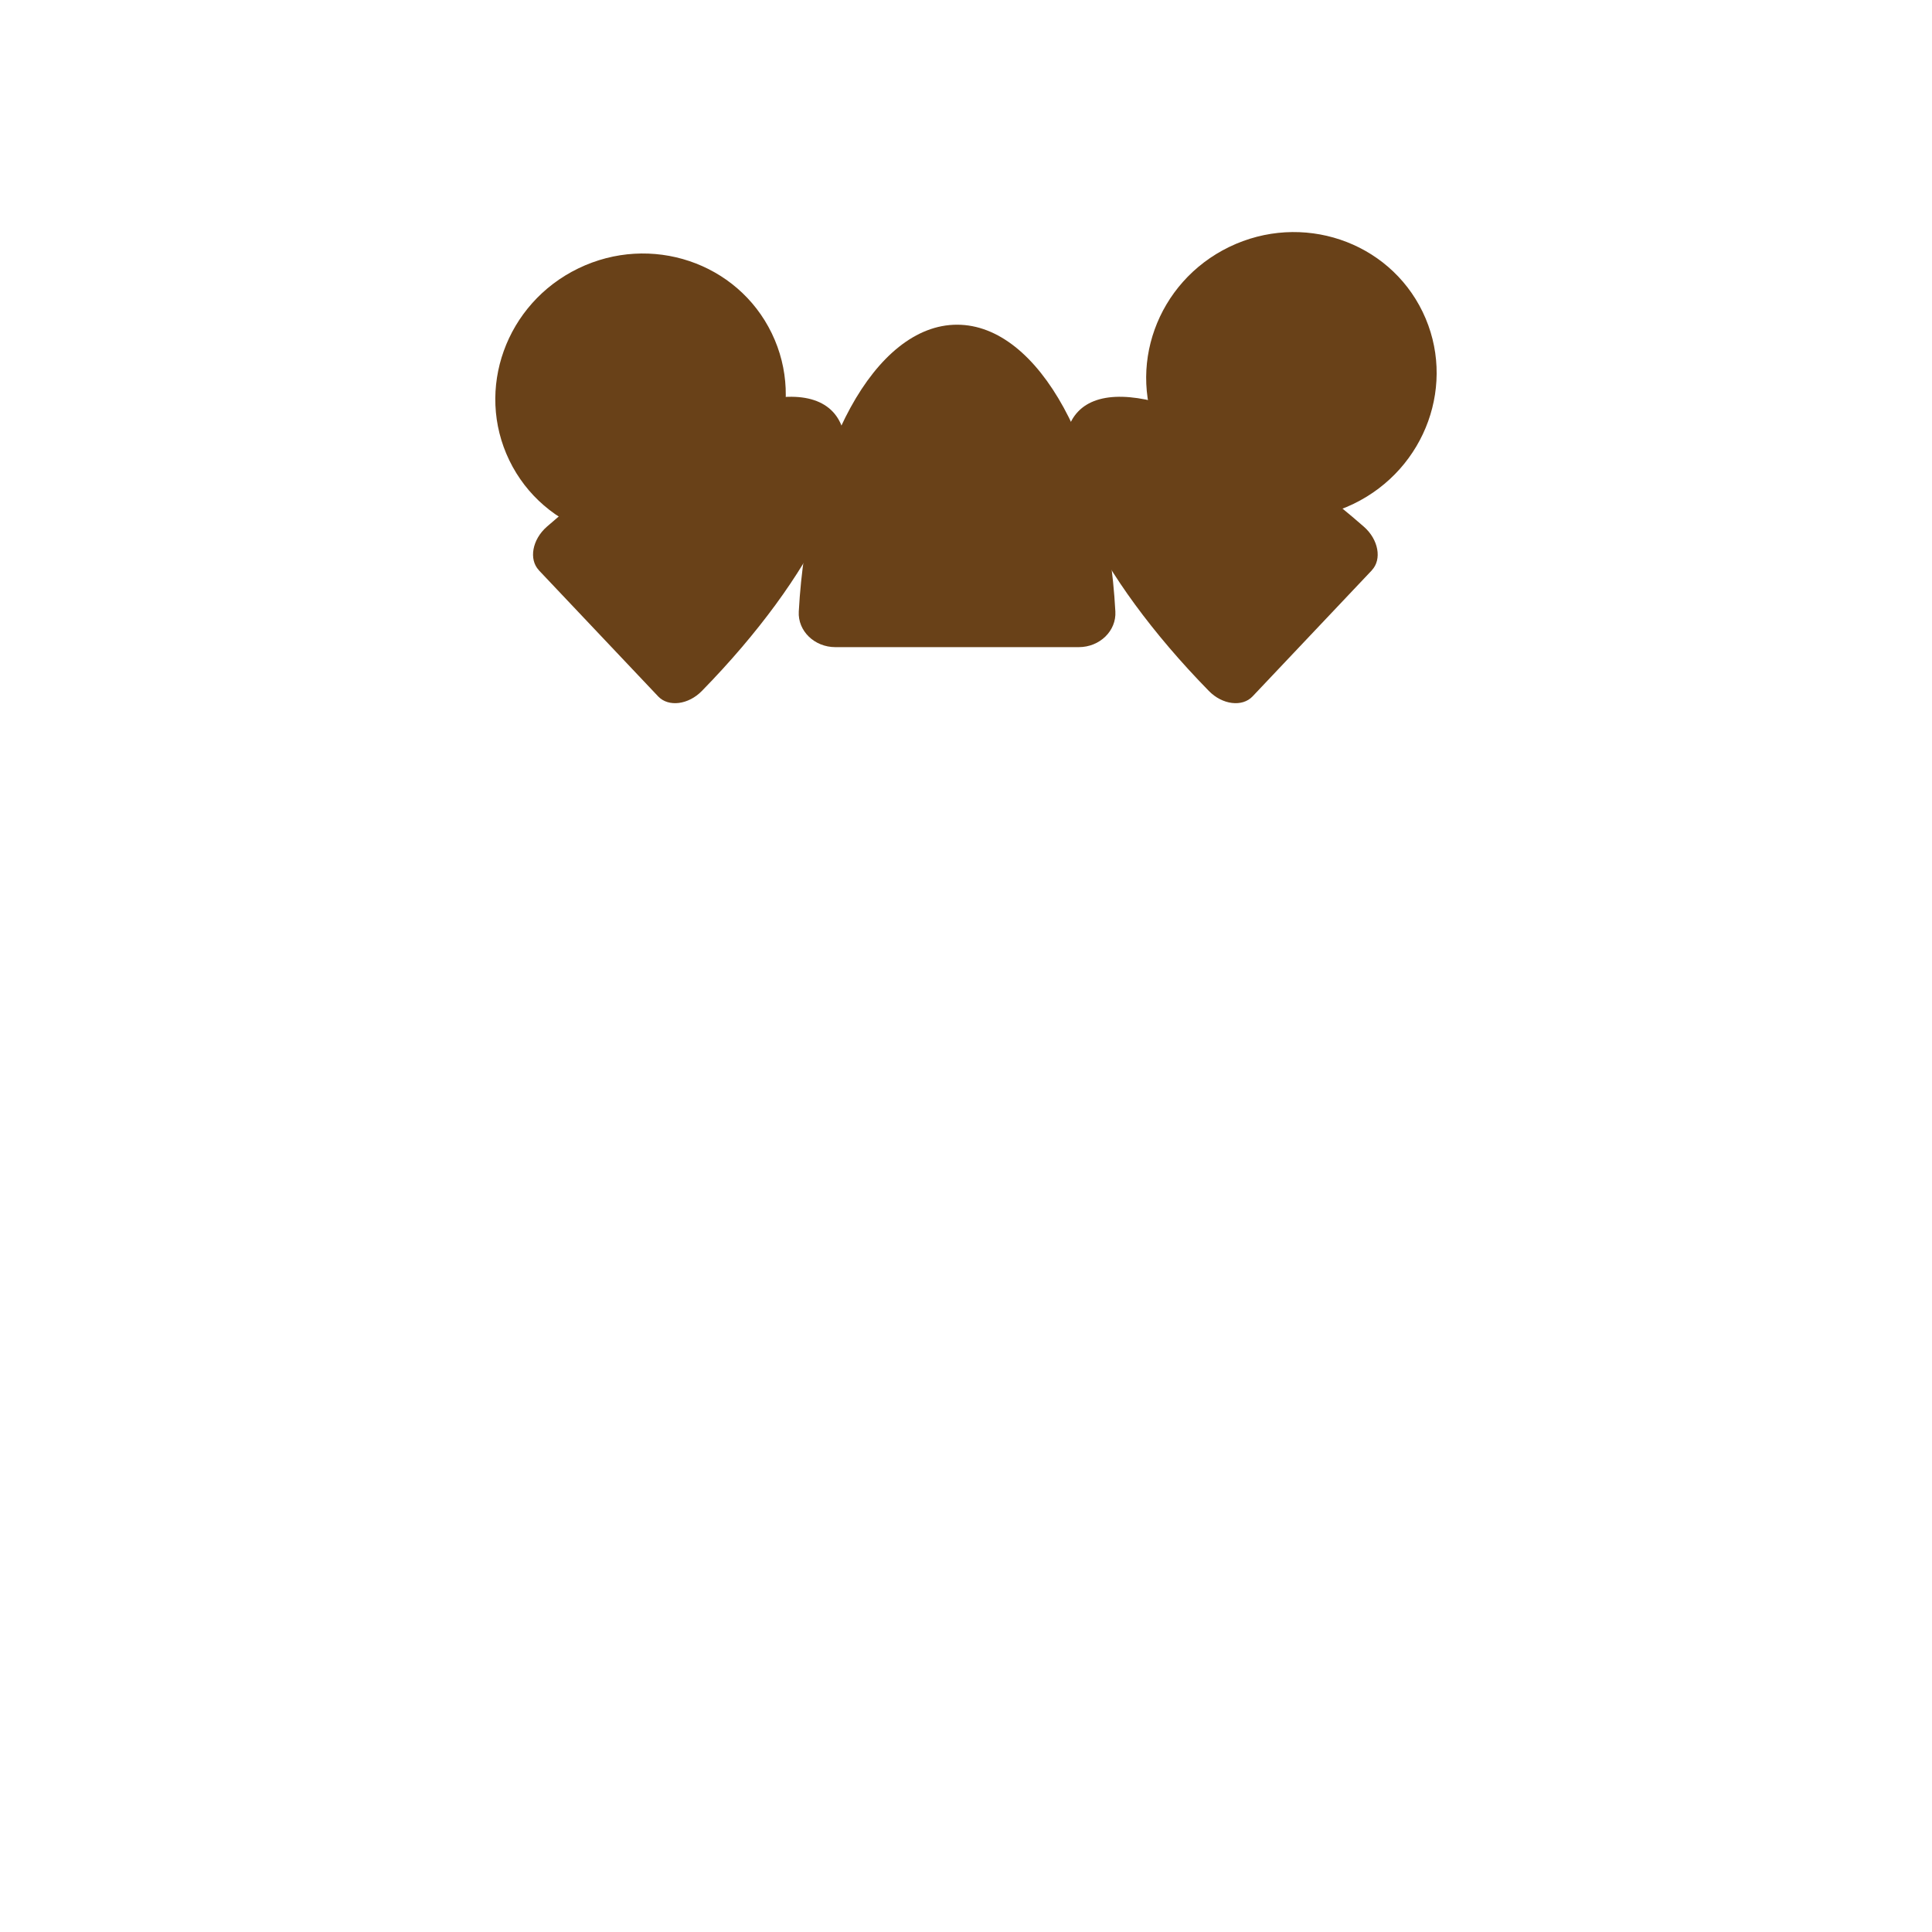 <?xml version="1.0" encoding="UTF-8"?>
<svg id="Layer_1" data-name="Layer 1" xmlns="http://www.w3.org/2000/svg" viewBox="0 0 238 238">
  <defs>
    <style>
      .cls-1 {
        fill: #694118;
      }
    </style>
  </defs>
  <ellipse class="cls-1" cx="159.09" cy="46.25" rx="17.96" ry="17.58" transform="translate(-4.26 73.93) rotate(-25.83)"/>
  <ellipse class="cls-1" cx="78.91" cy="48.89" rx="17.96" ry="17.58" transform="translate(-13.42 39.26) rotate(-25.83)"/>
  <path class="cls-1" d="M132.9,79.72h-29.99c-2.59,0-4.64-2-4.51-4.38,1.08-19.87,9.4-35.34,19.5-35.34s18.43,15.47,19.5,35.34c.13,2.38-1.92,4.38-4.51,4.38Z"/>
  <path class="cls-1" d="M169,70.25l-14.7,15.54c-1.27,1.34-3.73,1.03-5.39-.68-13.91-14.21-21.07-29.15-16.12-34.39,4.95-5.24,20.27,1.08,35.23,14.17,1.79,1.57,2.24,4.01.98,5.35Z"/>
  <path class="cls-1" d="M66.38,70.25l14.7,15.54c1.27,1.34,3.73,1.03,5.39-.68,13.91-14.21,21.07-29.15,16.12-34.39-4.95-5.24-20.27,1.08-35.23,14.17-1.79,1.57-2.24,4.01-.98,5.35Z"/>
</svg>